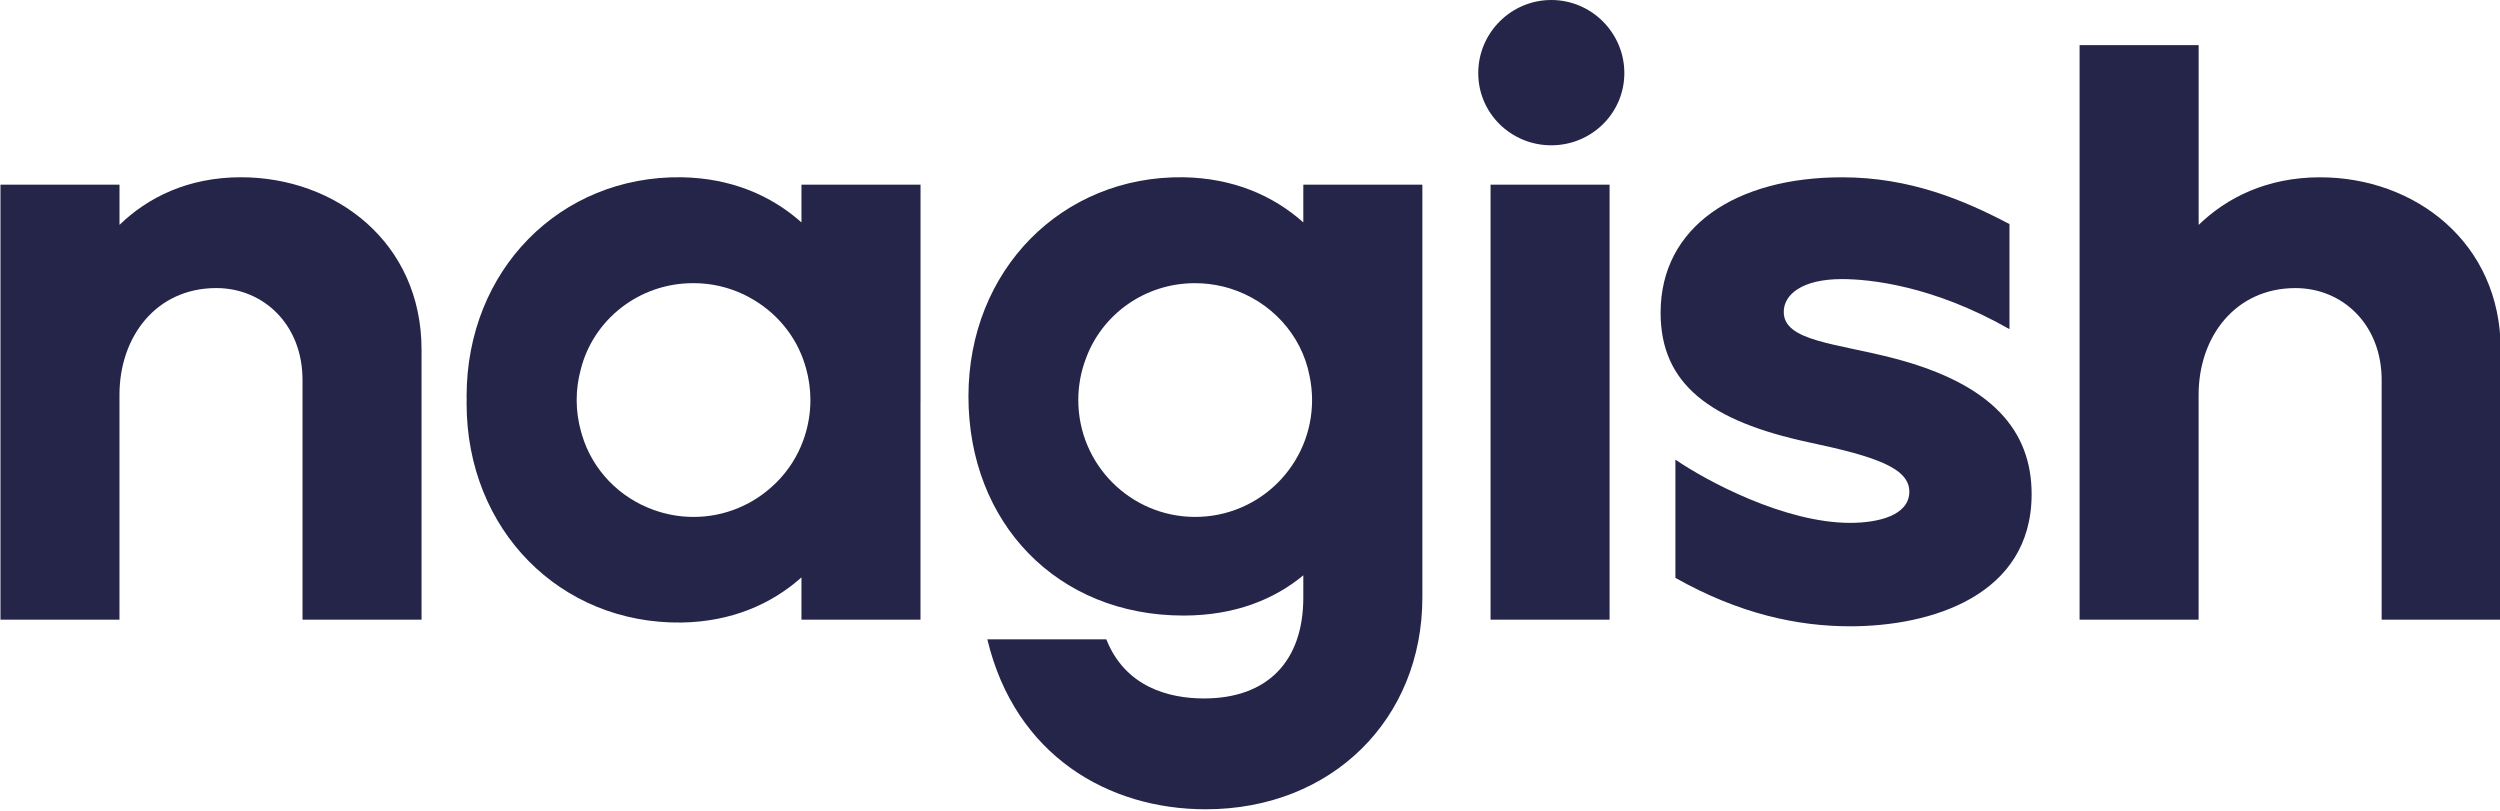 <svg width="106.4" height="34.5" viewBox="71.6 6.0 106.4 34.5" xmlns="http://www.w3.org/2000/svg">
  <style type="text/css">
    path {
      fill: #242549;
    }

    @media (prefers-color-scheme: dark) {
      path {
        fill: white;
      }
    }
  </style>
  <path
    d="M71.62 13.86H76.686V15.571C77.873 14.418 79.586 13.544 81.856 13.544C85.874 13.544 89.541 16.304 89.541 20.88V32.373H84.475V22.172C84.475 19.796 82.797 18.26 80.806 18.26C78.255 18.26 76.685 20.32 76.685 22.802V32.373H71.62V13.86Z" />
  <path
    d="M134.514 9.109C134.514 7.398 135.911 6 137.623 6C139.334 6 140.732 7.398 140.732 9.109C140.732 10.82 139.334 12.184 137.623 12.184C135.911 12.184 134.514 10.822 134.514 9.109ZM135.038 13.86H140.104V32.374H135.038V13.86Z" />
  <path
    d="M142.905 30.593V25.562C144.233 26.471 147.55 28.253 150.345 28.253C151.533 28.253 152.861 27.939 152.861 26.925C152.861 25.91 151.393 25.422 148.598 24.828C144.372 23.921 142.275 22.349 142.275 19.309C142.275 15.641 145.489 13.546 149.996 13.546C152.896 13.546 155.201 14.524 157.123 15.537V20.008C153.875 18.156 151.185 17.878 149.996 17.878C148.285 17.878 147.516 18.541 147.516 19.275C147.516 20.532 149.752 20.603 152.267 21.266C156.354 22.349 158.066 24.306 158.066 27.031C158.066 31.363 153.77 32.655 150.345 32.655C148.11 32.655 145.629 32.131 142.905 30.594V30.593Z" />
  <path
    d="M160.109 7.922H165.175V15.572C166.362 14.419 168.075 13.546 170.344 13.546C174.362 13.546 178.029 16.305 178.029 20.881V32.374H172.963V22.174C172.963 19.798 171.286 18.261 169.295 18.261C166.744 18.261 165.173 20.322 165.173 22.803V32.374H160.107V7.922H160.109Z" />
  <path
    d="M110.778 22.926V13.86H105.71V15.466C104.418 14.313 102.707 13.58 100.61 13.544C95.441 13.475 91.458 17.491 91.458 22.871C91.458 22.922 91.46 22.971 91.461 23.02C91.46 23.069 91.458 23.118 91.458 23.169C91.458 28.549 95.441 32.565 100.61 32.495C102.707 32.46 104.418 31.727 105.71 30.574V32.373H110.776V23.115H110.778V23.021V22.924V22.926ZM104.646 26.531C104.646 26.531 104.635 26.542 104.63 26.548C104.6 26.578 104.569 26.607 104.538 26.635C103.647 27.48 102.443 28 101.118 28C100.523 28 99.954 27.895 99.426 27.704C97.956 27.182 96.814 25.997 96.373 24.52C96.359 24.475 96.345 24.428 96.333 24.383C96.333 24.379 96.33 24.375 96.329 24.371C96.209 23.942 96.143 23.492 96.143 23.025C96.143 22.559 96.205 22.14 96.317 21.725C96.842 19.62 98.781 18.051 101.1 18.051C101.103 18.051 101.106 18.051 101.108 18.051C101.111 18.051 101.114 18.051 101.117 18.051C101.866 18.051 102.576 18.217 103.212 18.514C103.224 18.519 103.237 18.524 103.25 18.531C103.284 18.548 103.318 18.565 103.352 18.583C103.396 18.605 103.441 18.627 103.484 18.651C103.487 18.653 103.49 18.654 103.494 18.657C104.625 19.268 105.489 20.297 105.861 21.528C105.871 21.562 105.881 21.598 105.892 21.633C105.896 21.65 105.901 21.665 105.906 21.68C106.026 22.108 106.091 22.56 106.091 23.027C106.091 23.571 106.002 24.095 105.84 24.587C105.832 24.611 105.824 24.634 105.816 24.658C105.803 24.692 105.792 24.724 105.78 24.759C105.537 25.43 105.145 26.033 104.645 26.533L104.646 26.531Z" />
  <path
    d="M127.069 13.86V15.466C125.777 14.313 124.065 13.58 121.969 13.544C116.799 13.475 112.817 17.491 112.817 22.871C112.817 28.251 116.589 32.198 121.969 32.198C124.17 32.198 125.846 31.499 127.069 30.486V31.43C127.069 34.155 125.532 35.726 122.842 35.726C121.34 35.726 119.489 35.237 118.685 33.211H113.621C114.808 38.172 118.79 40.443 122.913 40.443C128.293 40.443 132.136 36.599 132.136 31.43V13.86H127.07H127.069ZM122.467 28C119.72 28 117.492 25.773 117.492 23.025C117.492 22.41 117.604 21.822 117.809 21.279C118.482 19.403 120.305 18.052 122.457 18.052C122.459 18.052 122.46 18.052 122.463 18.052C122.466 18.052 122.466 18.052 122.467 18.052C122.875 18.052 123.271 18.103 123.649 18.194C123.665 18.198 123.68 18.201 123.697 18.205C123.732 18.215 123.768 18.224 123.803 18.235C123.849 18.249 123.897 18.261 123.944 18.275C123.948 18.275 123.952 18.277 123.956 18.279C125.677 18.814 126.998 20.241 127.334 21.996C127.403 22.328 127.442 22.673 127.442 23.025C127.442 25.773 125.214 28 122.467 28Z" />
  <path
    d="M20.448 14.092H25.514V15.803C26.702 14.65 28.414 13.776 30.684 13.776C34.702 13.776 38.369 16.536 38.369 21.112V32.605H33.303V22.404C33.303 20.028 31.626 18.492 29.634 18.492C27.084 18.492 25.513 20.552 25.513 23.034V32.605H20.448V14.092Z" />
  <path fill-rule="evenodd" clip-rule="evenodd"
        d="M28.728 45.829V55.5C28.728 55.5 30.654 54.849 33.505 53.488C41.642 49.606 57.32 39.948 57.32 23.165C57.32 10.647 47.163 0.5 34.634 0.5L22.792 0.5C10.263 0.5 0.106 10.647 0.106 23.165C0.106 35.682 10.263 45.829 22.792 45.829L28.728 45.829ZM33.505 48.145C35.552 47.066 37.882 45.682 40.196 43.982C46.827 39.111 52.543 32.272 52.543 23.165C52.543 13.29 44.529 5.277 34.634 5.277L22.792 5.277C12.896 5.277 4.883 13.29 4.883 23.165C4.883 33.04 12.896 41.053 22.792 41.053L33.505 41.053V48.145Z" />
</svg>
